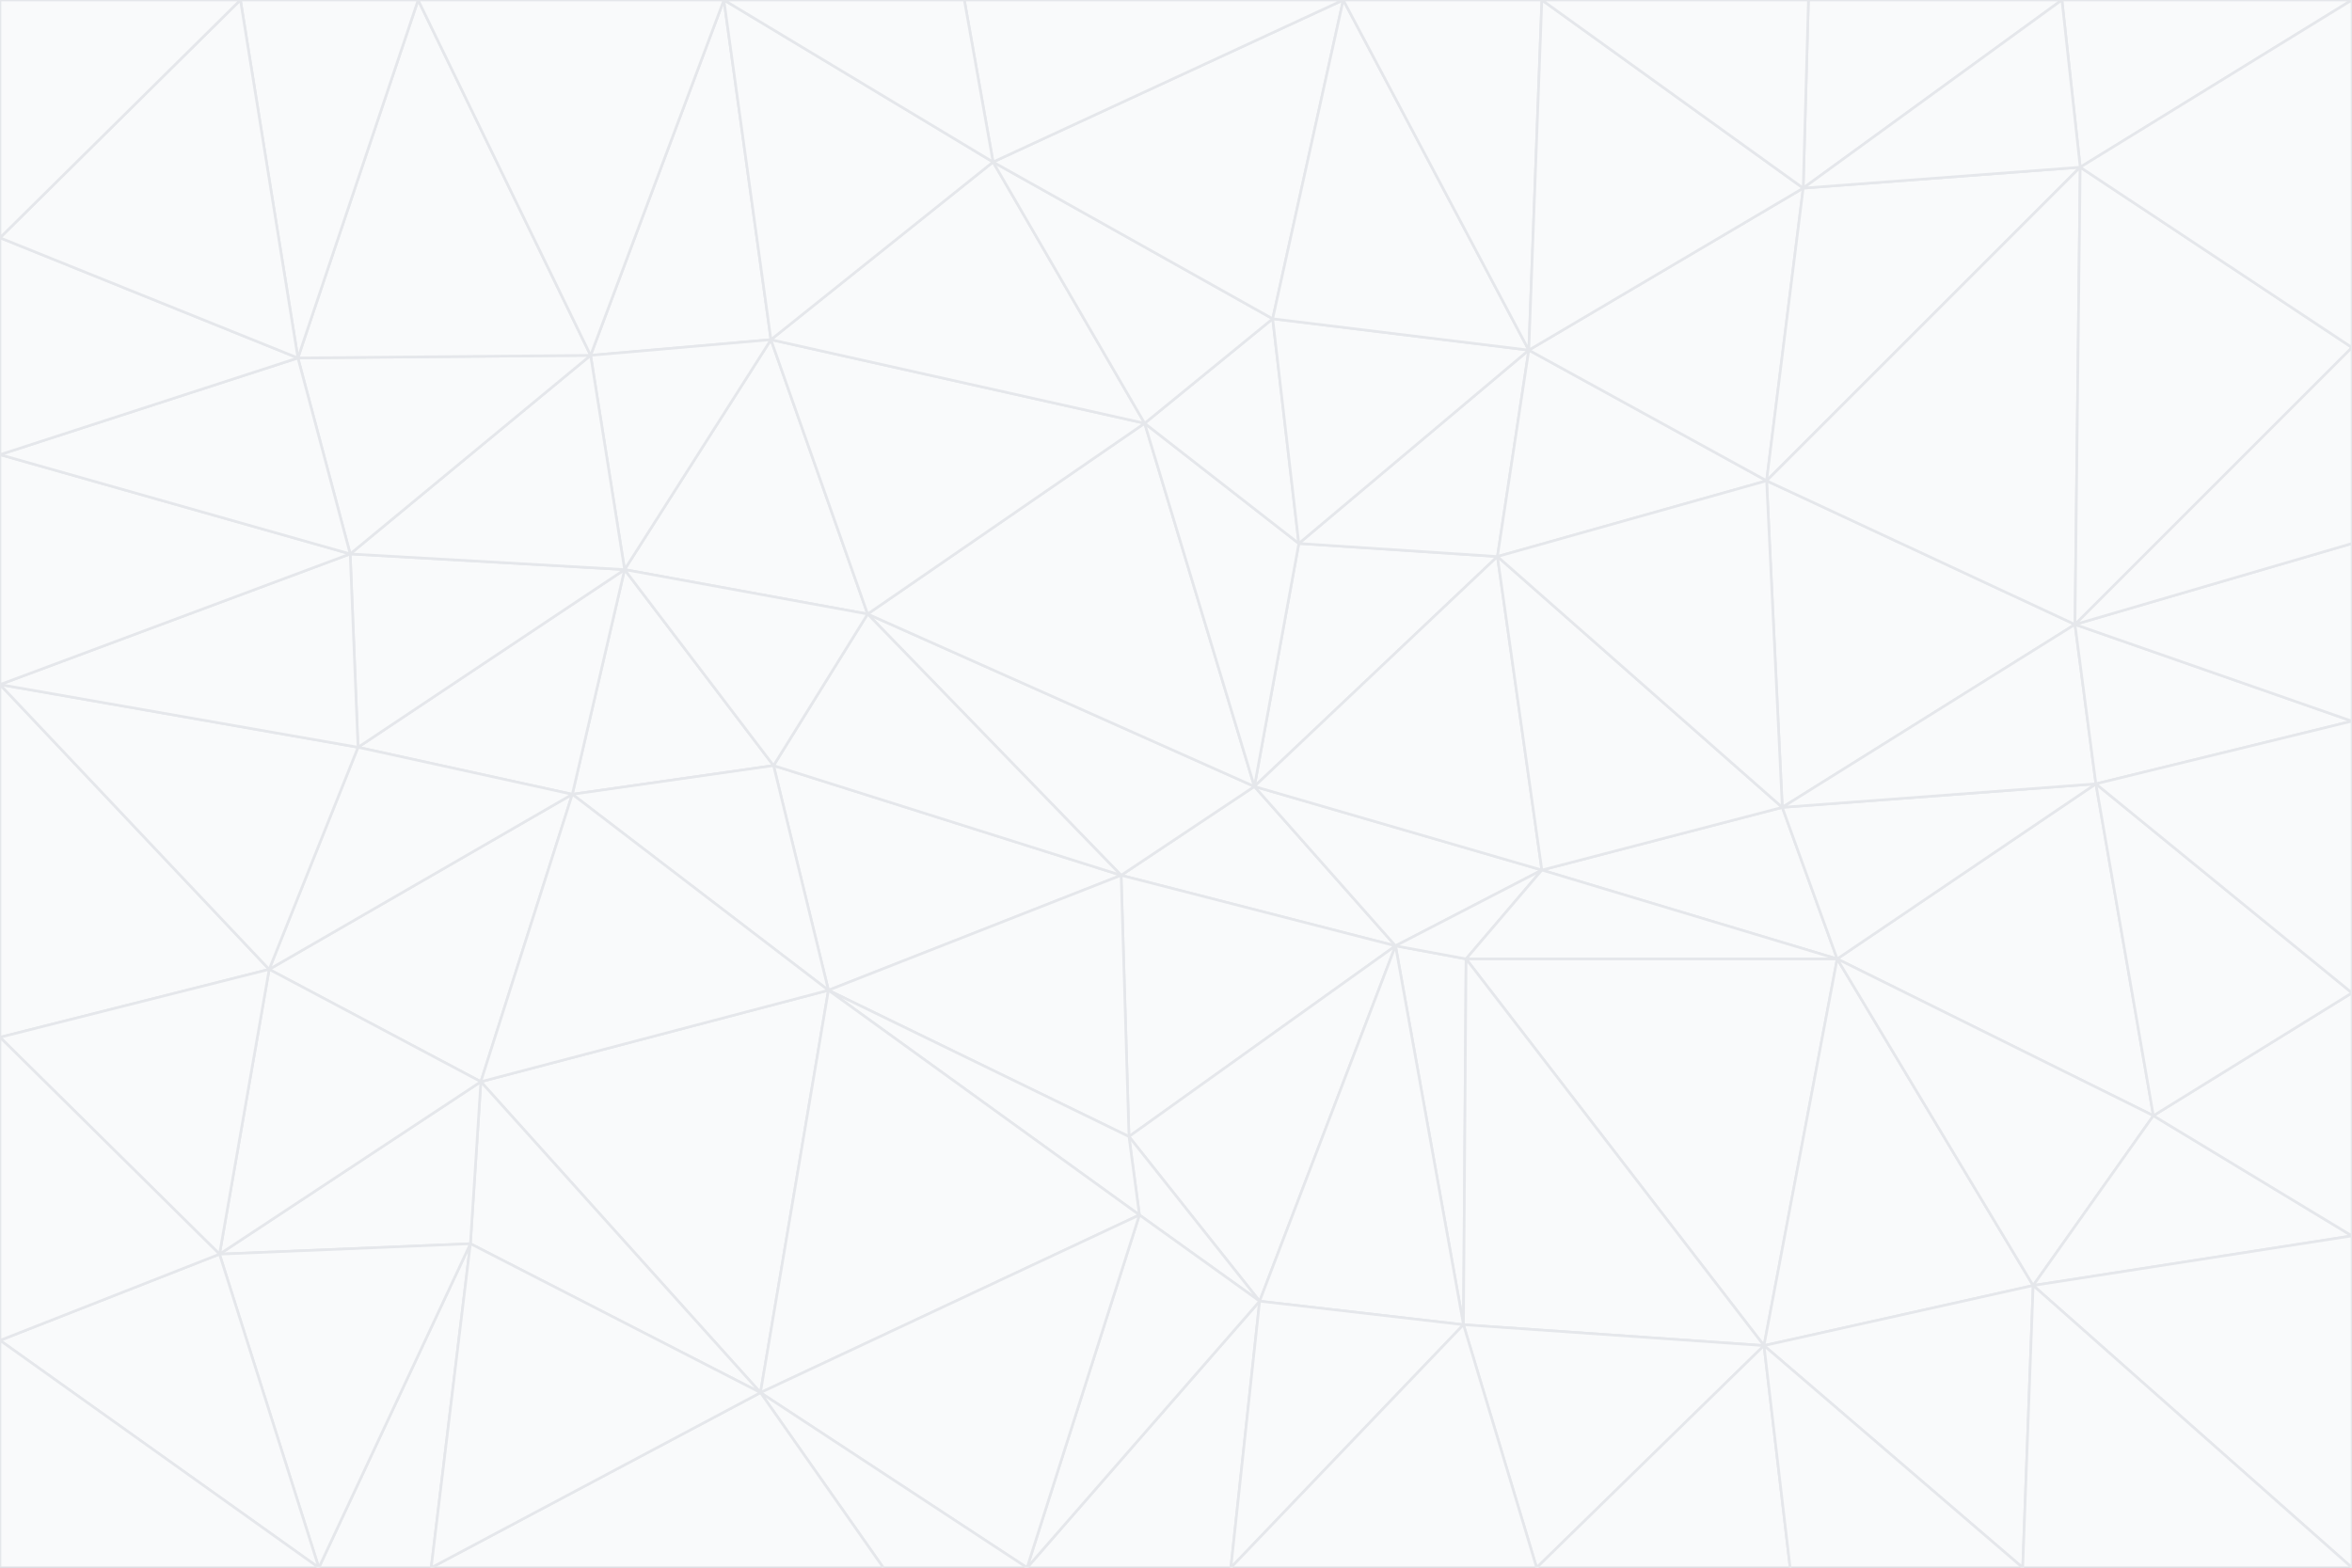 <svg id="visual" viewBox="0 0 900 600" width="900" height="600" xmlns="http://www.w3.org/2000/svg" xmlns:xlink="http://www.w3.org/1999/xlink" version="1.1"><rect x="0" y="0" width="900" height="600" fill="#333333" stroke="none"/><g stroke-width="1" stroke-linejoin="bevel"><path d="M480 301L429 335L534 362Z" fill="#f9fafb" stroke="#e5e7eb"></path><path d="M534 362L590 333L480 301Z" fill="#f9fafb" stroke="#e5e7eb"></path><path d="M429 335L432 435L534 362Z" fill="#f9fafb" stroke="#e5e7eb"></path><path d="M534 362L560 507L561 367Z" fill="#f9fafb" stroke="#e5e7eb"></path><path d="M561 367L590 333L534 362Z" fill="#f9fafb" stroke="#e5e7eb"></path><path d="M432 435L482 498L534 362Z" fill="#f9fafb" stroke="#e5e7eb"></path><path d="M436 465L482 498L432 435Z" fill="#f9fafb" stroke="#e5e7eb"></path><path d="M703 367L682 309L590 333Z" fill="#f9fafb" stroke="#e5e7eb"></path><path d="M573 213L497 208L480 301Z" fill="#f9fafb" stroke="#e5e7eb"></path><path d="M480 301L332 235L429 335Z" fill="#f9fafb" stroke="#e5e7eb"></path><path d="M296 293L317 379L429 335Z" fill="#f9fafb" stroke="#e5e7eb"></path><path d="M429 335L317 379L432 435Z" fill="#f9fafb" stroke="#e5e7eb"></path><path d="M432 435L317 379L436 465Z" fill="#f9fafb" stroke="#e5e7eb"></path><path d="M590 333L573 213L480 301Z" fill="#f9fafb" stroke="#e5e7eb"></path><path d="M482 498L560 507L534 362Z" fill="#f9fafb" stroke="#e5e7eb"></path><path d="M438 162L332 235L480 301Z" fill="#f9fafb" stroke="#e5e7eb"></path><path d="M332 235L296 293L429 335Z" fill="#f9fafb" stroke="#e5e7eb"></path><path d="M497 208L438 162L480 301Z" fill="#f9fafb" stroke="#e5e7eb"></path><path d="M487 122L438 162L497 208Z" fill="#f9fafb" stroke="#e5e7eb"></path><path d="M703 367L590 333L561 367Z" fill="#f9fafb" stroke="#e5e7eb"></path><path d="M590 333L682 309L573 213Z" fill="#f9fafb" stroke="#e5e7eb"></path><path d="M675 515L703 367L561 367Z" fill="#f9fafb" stroke="#e5e7eb"></path><path d="M585 134L497 208L573 213Z" fill="#f9fafb" stroke="#e5e7eb"></path><path d="M585 134L487 122L497 208Z" fill="#f9fafb" stroke="#e5e7eb"></path><path d="M295 130L239 218L332 235Z" fill="#f9fafb" stroke="#e5e7eb"></path><path d="M393 600L471 600L482 498Z" fill="#f9fafb" stroke="#e5e7eb"></path><path d="M482 498L471 600L560 507Z" fill="#f9fafb" stroke="#e5e7eb"></path><path d="M560 507L675 515L561 367Z" fill="#f9fafb" stroke="#e5e7eb"></path><path d="M393 600L482 498L436 465Z" fill="#f9fafb" stroke="#e5e7eb"></path><path d="M676 184L585 134L573 213Z" fill="#f9fafb" stroke="#e5e7eb"></path><path d="M588 600L675 515L560 507Z" fill="#f9fafb" stroke="#e5e7eb"></path><path d="M184 414L291 533L317 379Z" fill="#f9fafb" stroke="#e5e7eb"></path><path d="M317 379L291 533L436 465Z" fill="#f9fafb" stroke="#e5e7eb"></path><path d="M291 533L393 600L436 465Z" fill="#f9fafb" stroke="#e5e7eb"></path><path d="M794 239L676 184L682 309Z" fill="#f9fafb" stroke="#e5e7eb"></path><path d="M682 309L676 184L573 213Z" fill="#f9fafb" stroke="#e5e7eb"></path><path d="M239 218L219 304L296 293Z" fill="#f9fafb" stroke="#e5e7eb"></path><path d="M296 293L219 304L317 379Z" fill="#f9fafb" stroke="#e5e7eb"></path><path d="M239 218L296 293L332 235Z" fill="#f9fafb" stroke="#e5e7eb"></path><path d="M471 600L588 600L560 507Z" fill="#f9fafb" stroke="#e5e7eb"></path><path d="M295 130L332 235L438 162Z" fill="#f9fafb" stroke="#e5e7eb"></path><path d="M291 533L338 600L393 600Z" fill="#f9fafb" stroke="#e5e7eb"></path><path d="M380 62L295 130L438 162Z" fill="#f9fafb" stroke="#e5e7eb"></path><path d="M103 371L184 414L219 304Z" fill="#f9fafb" stroke="#e5e7eb"></path><path d="M219 304L184 414L317 379Z" fill="#f9fafb" stroke="#e5e7eb"></path><path d="M291 533L165 600L338 600Z" fill="#f9fafb" stroke="#e5e7eb"></path><path d="M487 122L380 62L438 162Z" fill="#f9fafb" stroke="#e5e7eb"></path><path d="M514 0L380 62L487 122Z" fill="#f9fafb" stroke="#e5e7eb"></path><path d="M588 600L685 600L675 515Z" fill="#f9fafb" stroke="#e5e7eb"></path><path d="M824 427L802 300L703 367Z" fill="#f9fafb" stroke="#e5e7eb"></path><path d="M184 414L180 476L291 533Z" fill="#f9fafb" stroke="#e5e7eb"></path><path d="M778 492L703 367L675 515Z" fill="#f9fafb" stroke="#e5e7eb"></path><path d="M703 367L802 300L682 309Z" fill="#f9fafb" stroke="#e5e7eb"></path><path d="M774 600L778 492L675 515Z" fill="#f9fafb" stroke="#e5e7eb"></path><path d="M802 300L794 239L682 309Z" fill="#f9fafb" stroke="#e5e7eb"></path><path d="M676 184L690 72L585 134Z" fill="#f9fafb" stroke="#e5e7eb"></path><path d="M277 0L226 136L295 130Z" fill="#f9fafb" stroke="#e5e7eb"></path><path d="M295 130L226 136L239 218Z" fill="#f9fafb" stroke="#e5e7eb"></path><path d="M239 218L137 286L219 304Z" fill="#f9fafb" stroke="#e5e7eb"></path><path d="M134 212L137 286L239 218Z" fill="#f9fafb" stroke="#e5e7eb"></path><path d="M184 414L84 480L180 476Z" fill="#f9fafb" stroke="#e5e7eb"></path><path d="M778 492L824 427L703 367Z" fill="#f9fafb" stroke="#e5e7eb"></path><path d="M802 300L900 276L794 239Z" fill="#f9fafb" stroke="#e5e7eb"></path><path d="M796 64L690 72L676 184Z" fill="#f9fafb" stroke="#e5e7eb"></path><path d="M585 134L514 0L487 122Z" fill="#f9fafb" stroke="#e5e7eb"></path><path d="M590 0L514 0L585 134Z" fill="#f9fafb" stroke="#e5e7eb"></path><path d="M690 72L590 0L585 134Z" fill="#f9fafb" stroke="#e5e7eb"></path><path d="M380 62L277 0L295 130Z" fill="#f9fafb" stroke="#e5e7eb"></path><path d="M514 0L369 0L380 62Z" fill="#f9fafb" stroke="#e5e7eb"></path><path d="M226 136L134 212L239 218Z" fill="#f9fafb" stroke="#e5e7eb"></path><path d="M114 137L134 212L226 136Z" fill="#f9fafb" stroke="#e5e7eb"></path><path d="M0 397L103 371L0 262Z" fill="#f9fafb" stroke="#e5e7eb"></path><path d="M137 286L103 371L219 304Z" fill="#f9fafb" stroke="#e5e7eb"></path><path d="M685 600L774 600L675 515Z" fill="#f9fafb" stroke="#e5e7eb"></path><path d="M778 492L900 473L824 427Z" fill="#f9fafb" stroke="#e5e7eb"></path><path d="M122 600L165 600L180 476Z" fill="#f9fafb" stroke="#e5e7eb"></path><path d="M180 476L165 600L291 533Z" fill="#f9fafb" stroke="#e5e7eb"></path><path d="M369 0L277 0L380 62Z" fill="#f9fafb" stroke="#e5e7eb"></path><path d="M789 0L692 0L690 72Z" fill="#f9fafb" stroke="#e5e7eb"></path><path d="M690 72L692 0L590 0Z" fill="#f9fafb" stroke="#e5e7eb"></path><path d="M103 371L84 480L184 414Z" fill="#f9fafb" stroke="#e5e7eb"></path><path d="M900 473L900 380L824 427Z" fill="#f9fafb" stroke="#e5e7eb"></path><path d="M824 427L900 380L802 300Z" fill="#f9fafb" stroke="#e5e7eb"></path><path d="M794 239L796 64L676 184Z" fill="#f9fafb" stroke="#e5e7eb"></path><path d="M160 0L114 137L226 136Z" fill="#f9fafb" stroke="#e5e7eb"></path><path d="M0 262L103 371L137 286Z" fill="#f9fafb" stroke="#e5e7eb"></path><path d="M103 371L0 397L84 480Z" fill="#f9fafb" stroke="#e5e7eb"></path><path d="M900 380L900 276L802 300Z" fill="#f9fafb" stroke="#e5e7eb"></path><path d="M900 133L796 64L794 239Z" fill="#f9fafb" stroke="#e5e7eb"></path><path d="M84 480L122 600L180 476Z" fill="#f9fafb" stroke="#e5e7eb"></path><path d="M900 600L900 473L778 492Z" fill="#f9fafb" stroke="#e5e7eb"></path><path d="M900 276L900 208L794 239Z" fill="#f9fafb" stroke="#e5e7eb"></path><path d="M900 0L789 0L796 64Z" fill="#f9fafb" stroke="#e5e7eb"></path><path d="M796 64L789 0L690 72Z" fill="#f9fafb" stroke="#e5e7eb"></path><path d="M900 208L900 133L794 239Z" fill="#f9fafb" stroke="#e5e7eb"></path><path d="M277 0L160 0L226 136Z" fill="#f9fafb" stroke="#e5e7eb"></path><path d="M0 262L137 286L134 212Z" fill="#f9fafb" stroke="#e5e7eb"></path><path d="M84 480L0 513L122 600Z" fill="#f9fafb" stroke="#e5e7eb"></path><path d="M0 262L134 212L0 174Z" fill="#f9fafb" stroke="#e5e7eb"></path><path d="M774 600L900 600L778 492Z" fill="#f9fafb" stroke="#e5e7eb"></path><path d="M0 174L134 212L114 137Z" fill="#f9fafb" stroke="#e5e7eb"></path><path d="M0 397L0 513L84 480Z" fill="#f9fafb" stroke="#e5e7eb"></path><path d="M0 91L0 174L114 137Z" fill="#f9fafb" stroke="#e5e7eb"></path><path d="M160 0L92 0L114 137Z" fill="#f9fafb" stroke="#e5e7eb"></path><path d="M0 513L0 600L122 600Z" fill="#f9fafb" stroke="#e5e7eb"></path><path d="M92 0L0 91L114 137Z" fill="#f9fafb" stroke="#e5e7eb"></path><path d="M900 133L900 0L796 64Z" fill="#f9fafb" stroke="#e5e7eb"></path><path d="M92 0L0 0L0 91Z" fill="#f9fafb" stroke="#e5e7eb"></path></g></svg>